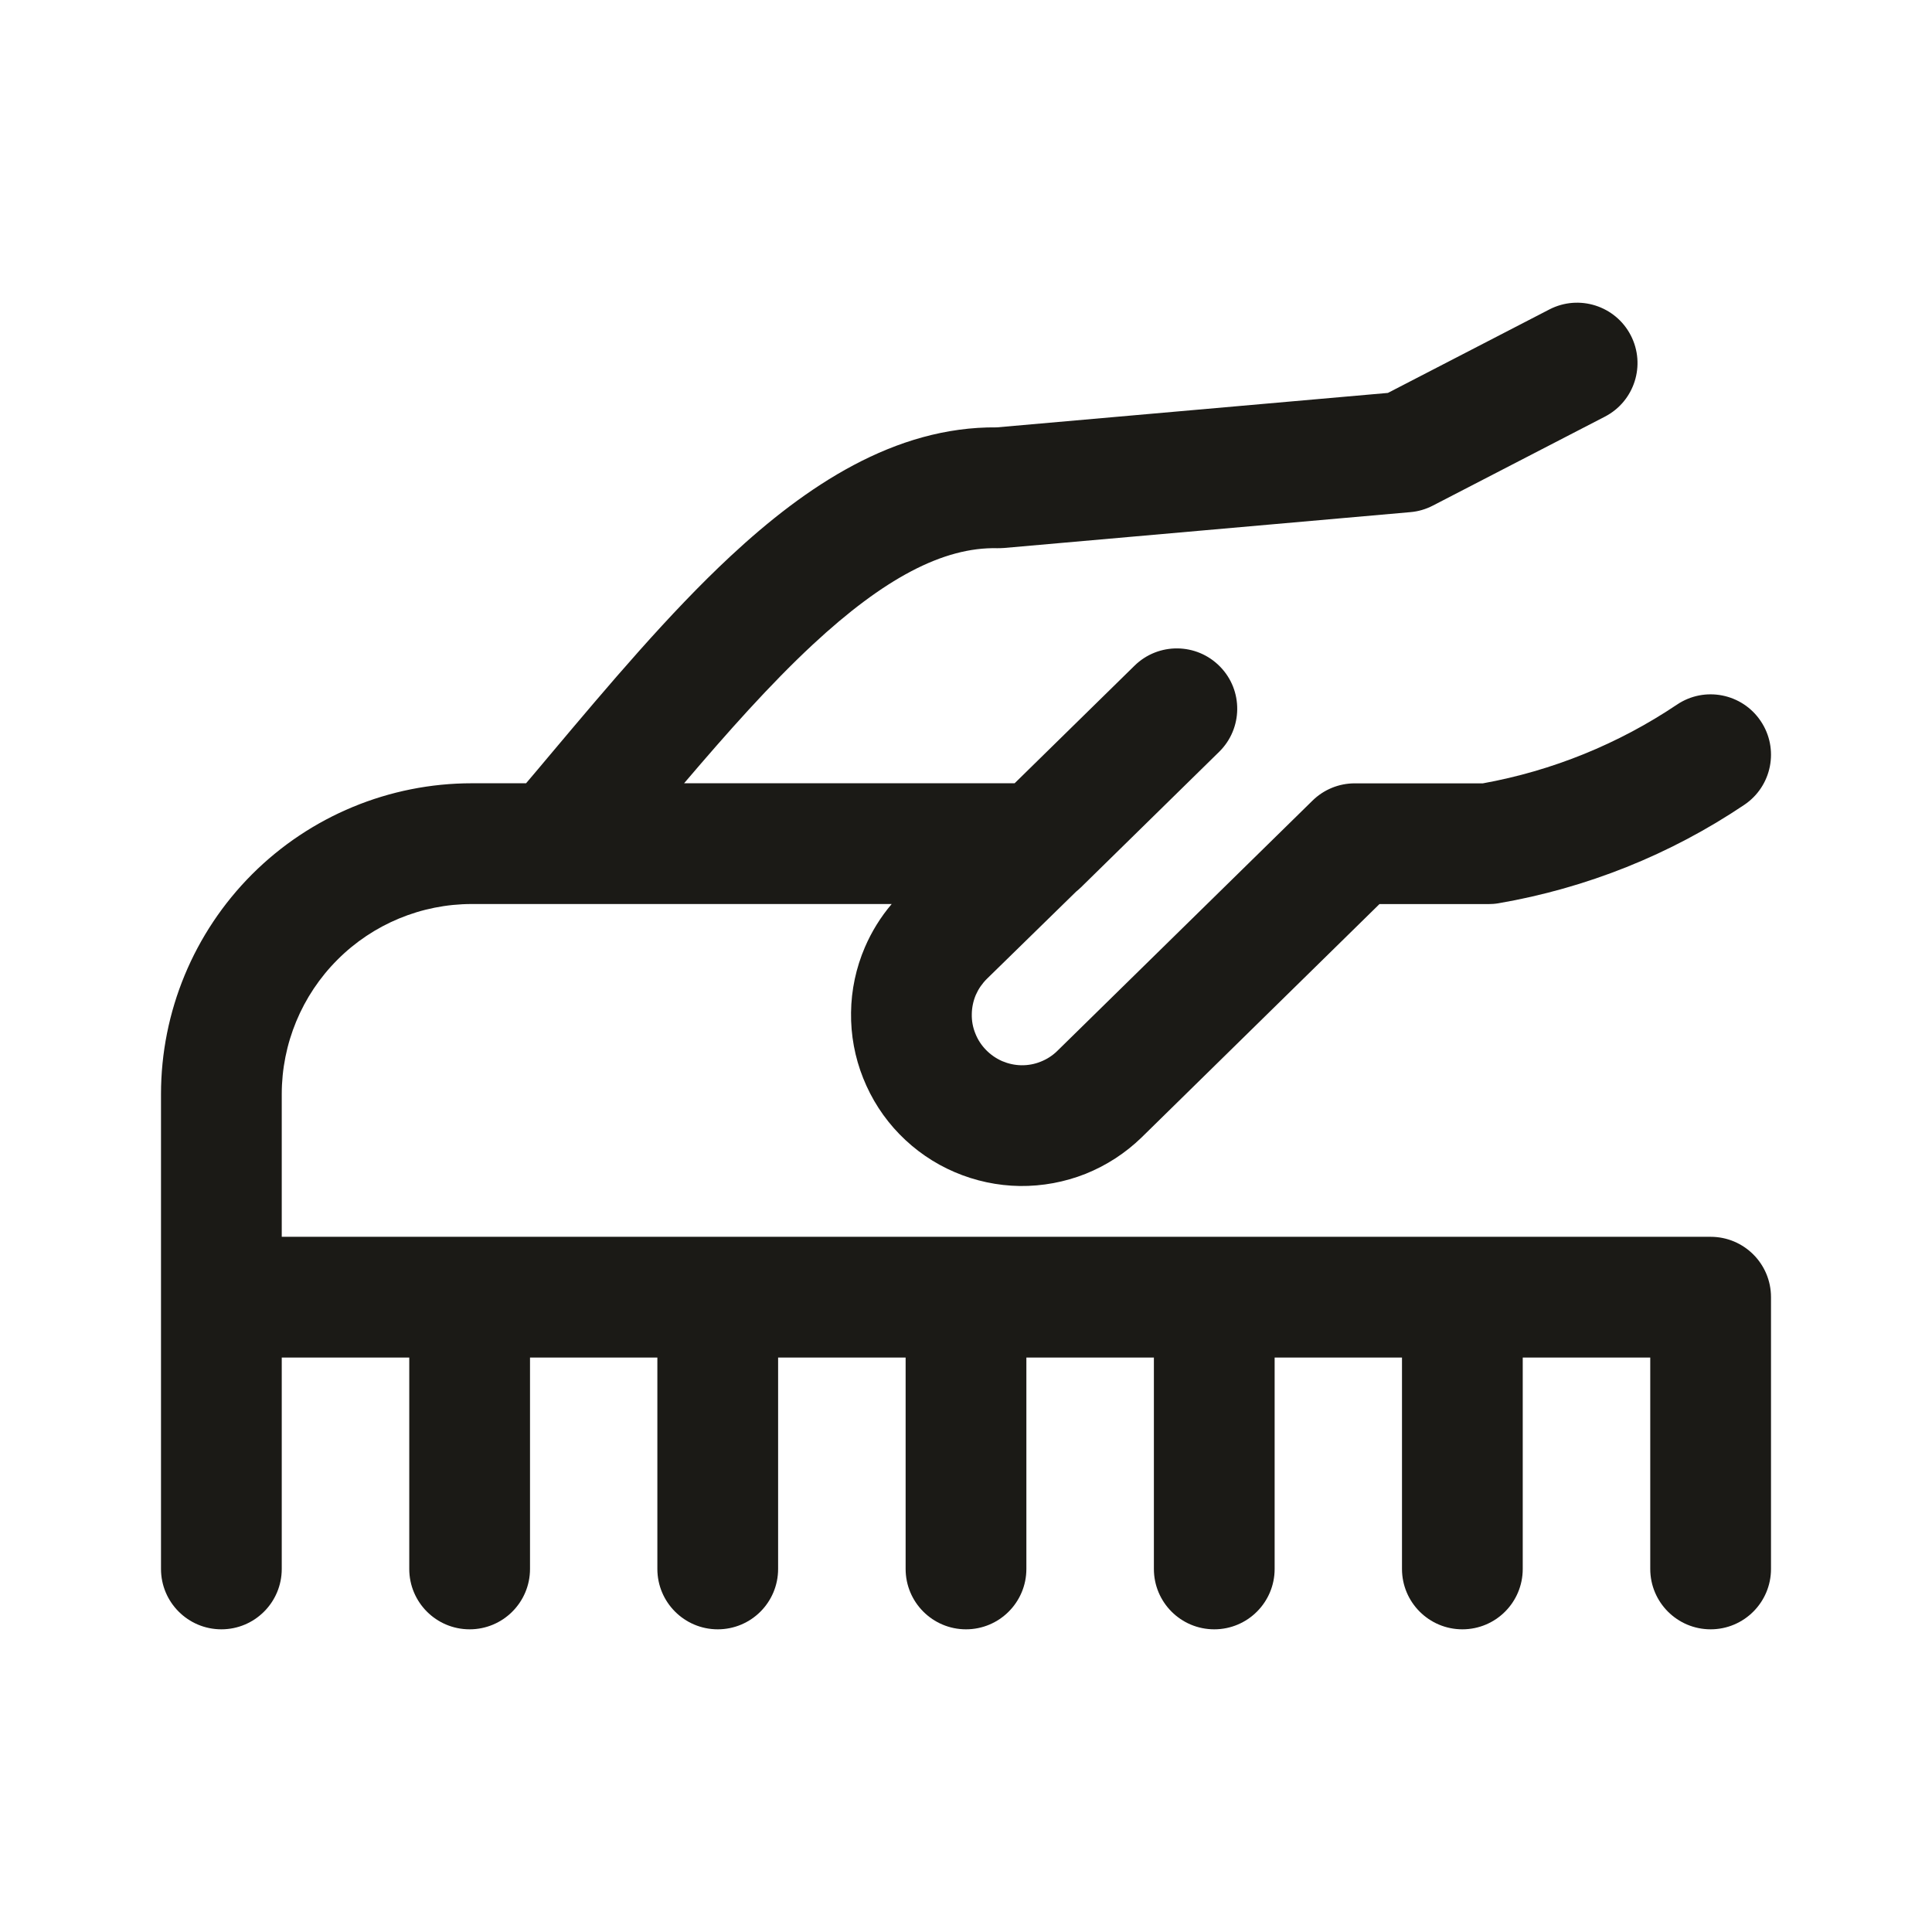 <svg width="24" height="24" viewBox="0 0 24 24" fill="none" xmlns="http://www.w3.org/2000/svg">
<path d="M19.936 5.176C20.304 4.986 20.448 4.534 20.258 4.166C20.068 3.798 19.615 3.654 19.247 3.844L17.241 4.881L12.382 5.309C11.111 5.297 10.008 6.041 9.076 6.908C8.312 7.619 7.558 8.515 6.836 9.373C6.735 9.493 6.635 9.613 6.535 9.73H5.861C4.837 9.73 3.855 10.137 3.131 10.861C2.407 11.586 2 12.568 2 13.592V19.49C2 19.904 2.336 20.24 2.75 20.24C3.164 20.24 3.5 19.904 3.5 19.49V16.864H5.084V19.49C5.084 19.904 5.419 20.24 5.834 20.24C6.248 20.24 6.584 19.904 6.584 19.49V16.864H8.166V19.49C8.166 19.904 8.502 20.24 8.916 20.24C9.331 20.24 9.666 19.904 9.666 19.49V16.864H11.25V19.49C11.25 19.904 11.586 20.24 12 20.24C12.414 20.24 12.75 19.904 12.75 19.49V16.864H14.334V19.49C14.334 19.904 14.669 20.24 15.084 20.24C15.498 20.24 15.834 19.904 15.834 19.49V16.864H17.416V19.49C17.416 19.904 17.752 20.24 18.166 20.24C18.581 20.24 18.916 19.904 18.916 19.49V16.864H20.5V19.49C20.5 19.904 20.836 20.24 21.25 20.24C21.664 20.24 22 19.904 22 19.49V16.114C22 15.699 21.664 15.364 21.25 15.364C21.238 15.364 21.225 15.364 21.213 15.364H18.203C18.196 15.364 18.189 15.364 18.183 15.364C18.177 15.364 18.172 15.364 18.166 15.364C18.154 15.364 18.142 15.364 18.13 15.364H12.037C12.025 15.364 12.012 15.364 12 15.364C11.988 15.364 11.975 15.364 11.963 15.364H8.953C8.941 15.364 8.929 15.364 8.916 15.364C8.904 15.364 8.892 15.364 8.88 15.364H5.87C5.858 15.364 5.846 15.364 5.834 15.364C5.821 15.364 5.809 15.364 5.797 15.364H3.5V13.592C3.5 12.966 3.749 12.365 4.192 11.922C4.634 11.479 5.235 11.23 5.861 11.23L11.077 11.23C10.94 11.391 10.828 11.572 10.744 11.767C10.634 12.023 10.575 12.299 10.572 12.578C10.568 12.857 10.619 13.135 10.723 13.394C10.826 13.653 10.979 13.89 11.174 14.09C11.369 14.29 11.601 14.45 11.858 14.56C12.114 14.67 12.39 14.729 12.669 14.733C12.948 14.736 13.225 14.685 13.485 14.582C13.744 14.478 13.98 14.325 14.181 14.13L14.183 14.128L17.136 11.231H18.487C18.529 11.231 18.572 11.228 18.613 11.221C19.707 11.033 20.748 10.617 21.668 9.998C22.012 9.767 22.104 9.301 21.872 8.957C21.641 8.613 21.175 8.522 20.832 8.753C20.104 9.242 19.283 9.575 18.421 9.731H16.829C16.633 9.731 16.444 9.808 16.304 9.946L13.134 13.055L13.133 13.056C13.075 13.113 13.005 13.158 12.929 13.188C12.853 13.219 12.771 13.234 12.689 13.233C12.607 13.232 12.526 13.214 12.45 13.182C12.375 13.149 12.306 13.102 12.249 13.043C12.192 12.985 12.146 12.915 12.116 12.838C12.085 12.762 12.07 12.681 12.072 12.598C12.073 12.516 12.09 12.435 12.122 12.359C12.155 12.284 12.202 12.216 12.261 12.158L13.368 11.076C13.389 11.059 13.409 11.041 13.429 11.022L15.144 9.34C15.44 9.05 15.445 8.575 15.155 8.28C14.865 7.984 14.39 7.979 14.094 8.269L12.604 9.73H8.498C9.04 9.094 9.565 8.502 10.098 8.006C10.975 7.191 11.715 6.793 12.391 6.81C12.419 6.81 12.447 6.809 12.475 6.807L17.52 6.362C17.617 6.354 17.712 6.326 17.799 6.281L19.936 5.176Z" fill="#1B1A16"/>
</svg>
